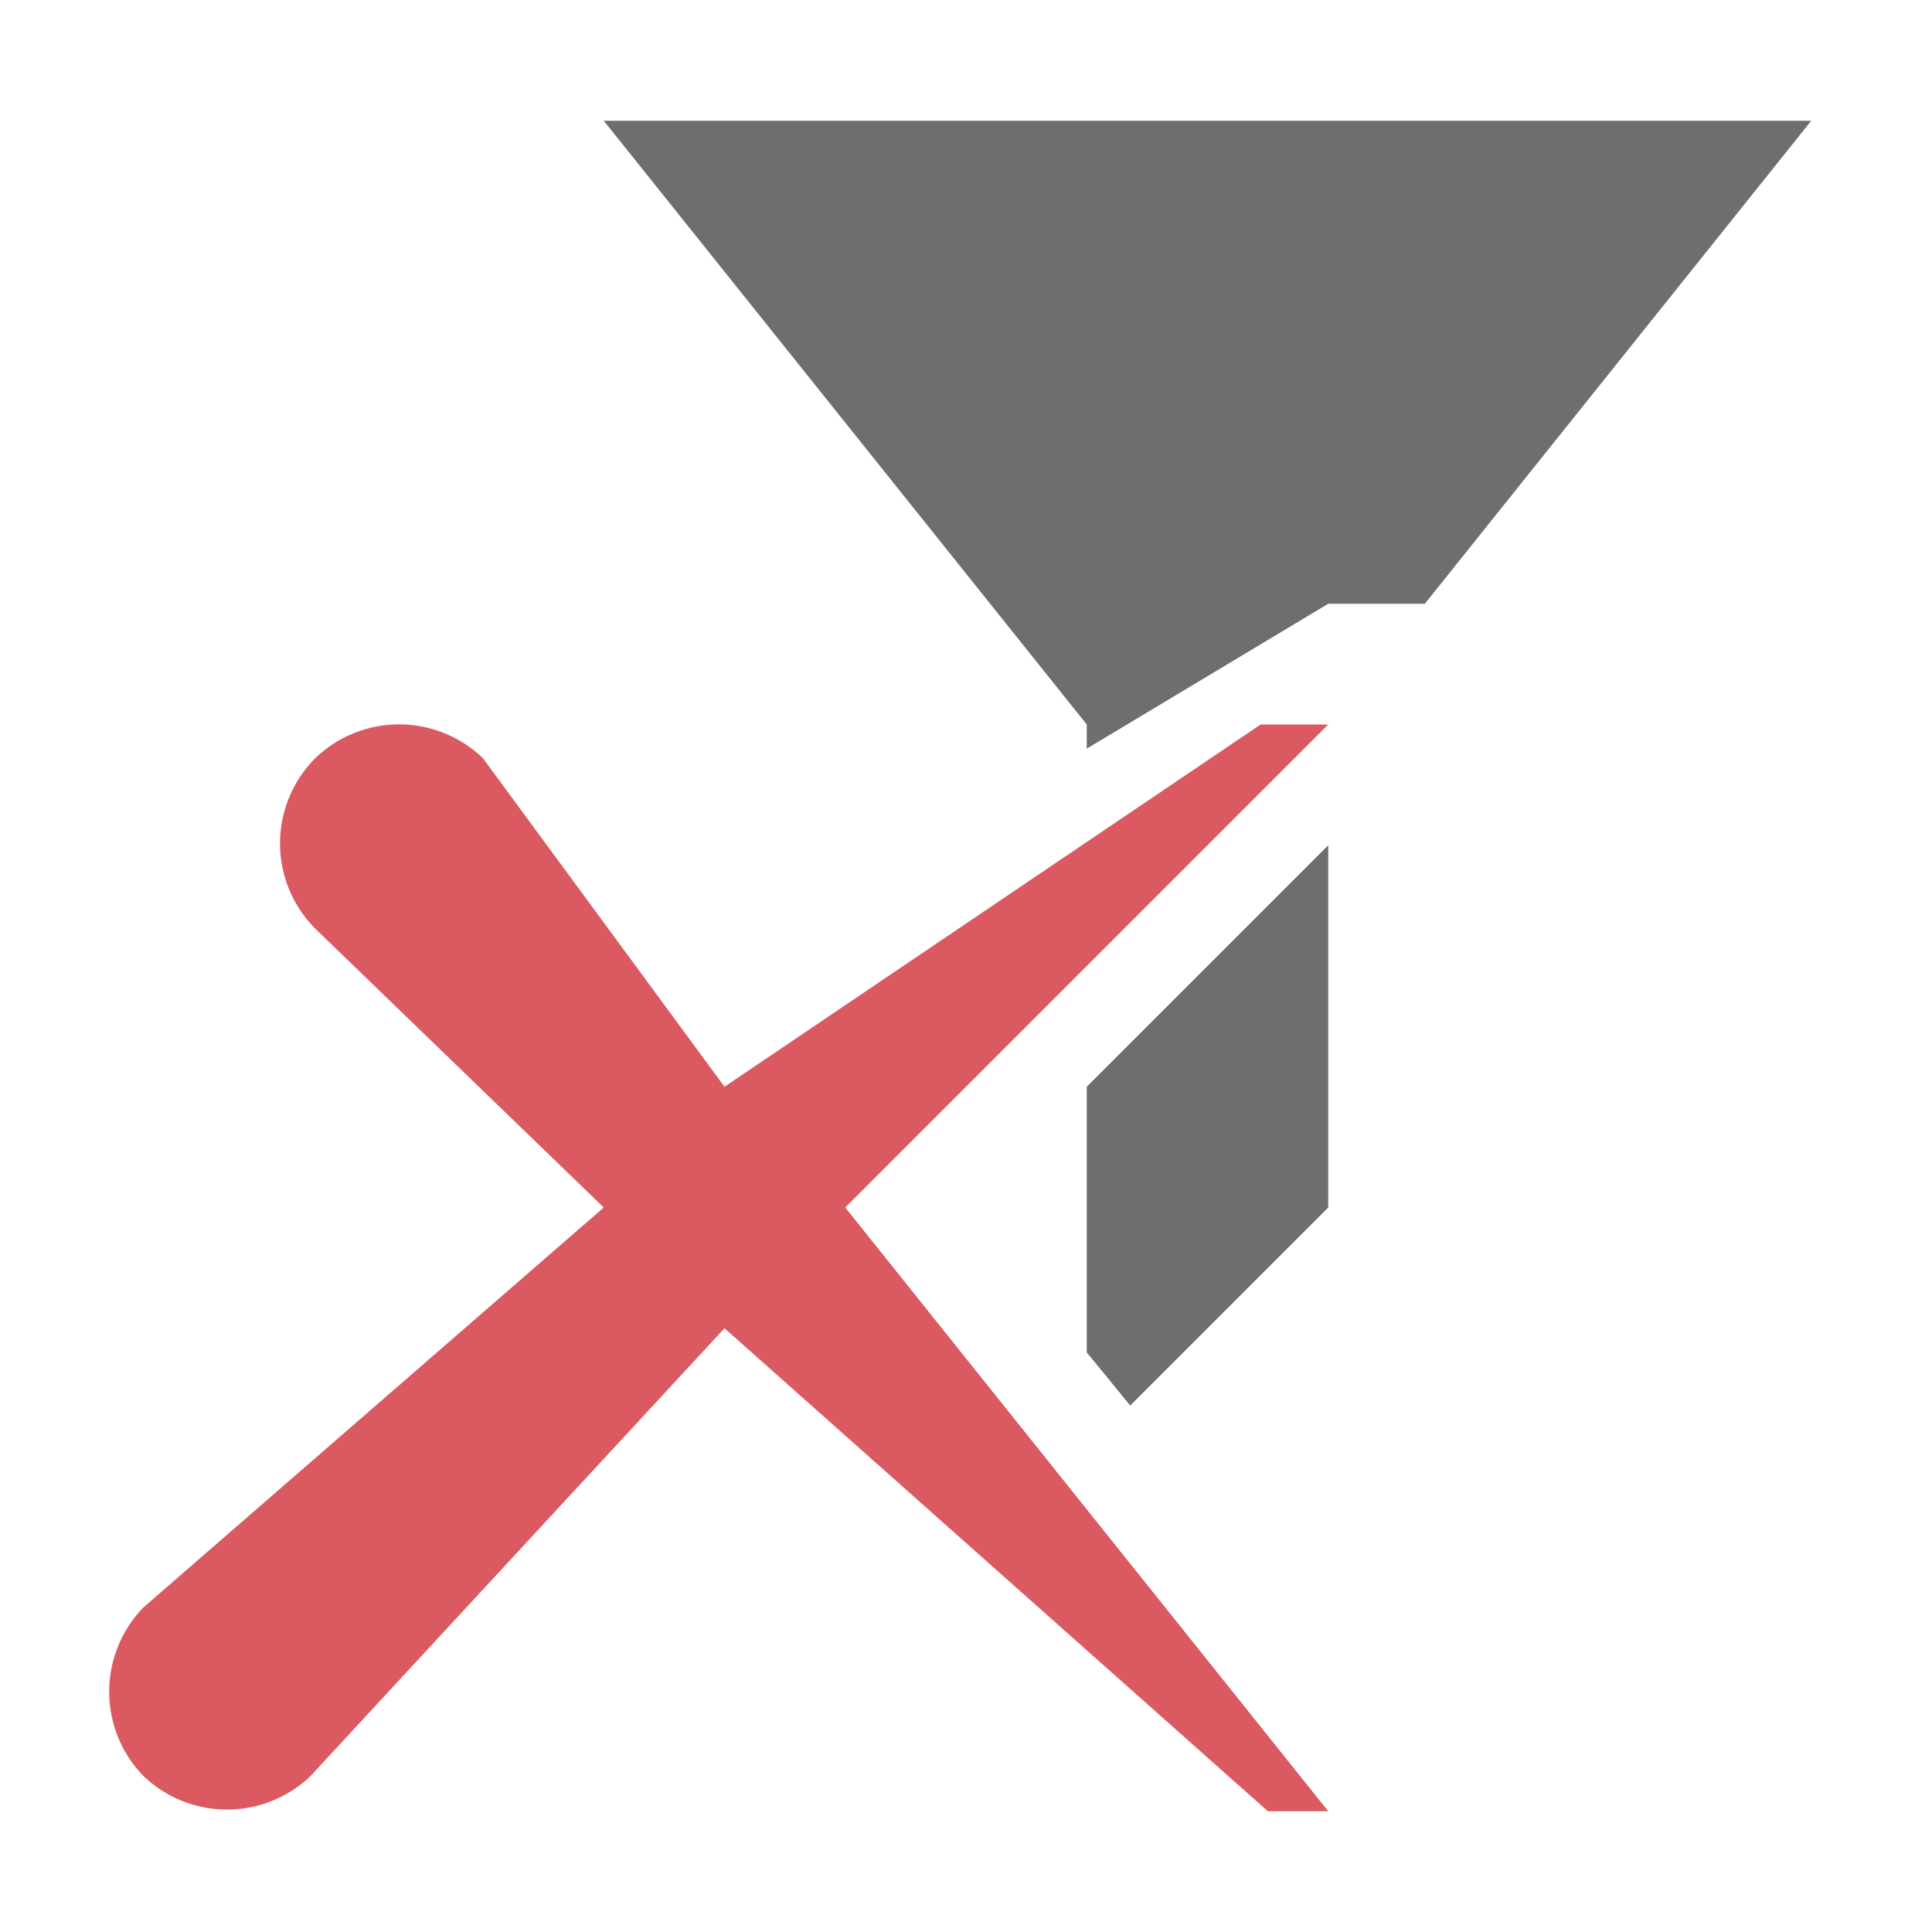 <svg xmlns="http://www.w3.org/2000/svg" width="16" height="16" viewBox="0 0 16 16">
  <title>ClearFilters</title>
  <g id="Layer_2" data-name="Layer 2">
    <g id="Layer_1-2" data-name="Layer 1">
      <g>
        <rect width="16" height="16" fill="#ed1e79" opacity="0"/>
        <g>
          <g>
            <polygon points="9 6.2 11 5 11.8 5 15 1 5 1 9 6 9 6.2" fill="#6e6e6e"/>
            <polygon points="9 9 9 11.2 9.36 11.64 11 10 11 7 9 9" fill="#6e6e6e"/>
          </g>
          <path d="M7,10l4-4h-.56L6,9,4,6.28a1,1,0,0,0-1.39,0,1,1,0,0,0,0,1.41L5,10,1.19,13.31a1,1,0,0,0,0,1.4,1,1,0,0,0,1.38,0L6,11l4.5,4H11Z" fill="#db5960"/>
        </g>
      </g>
    </g>
  </g>
</svg>
